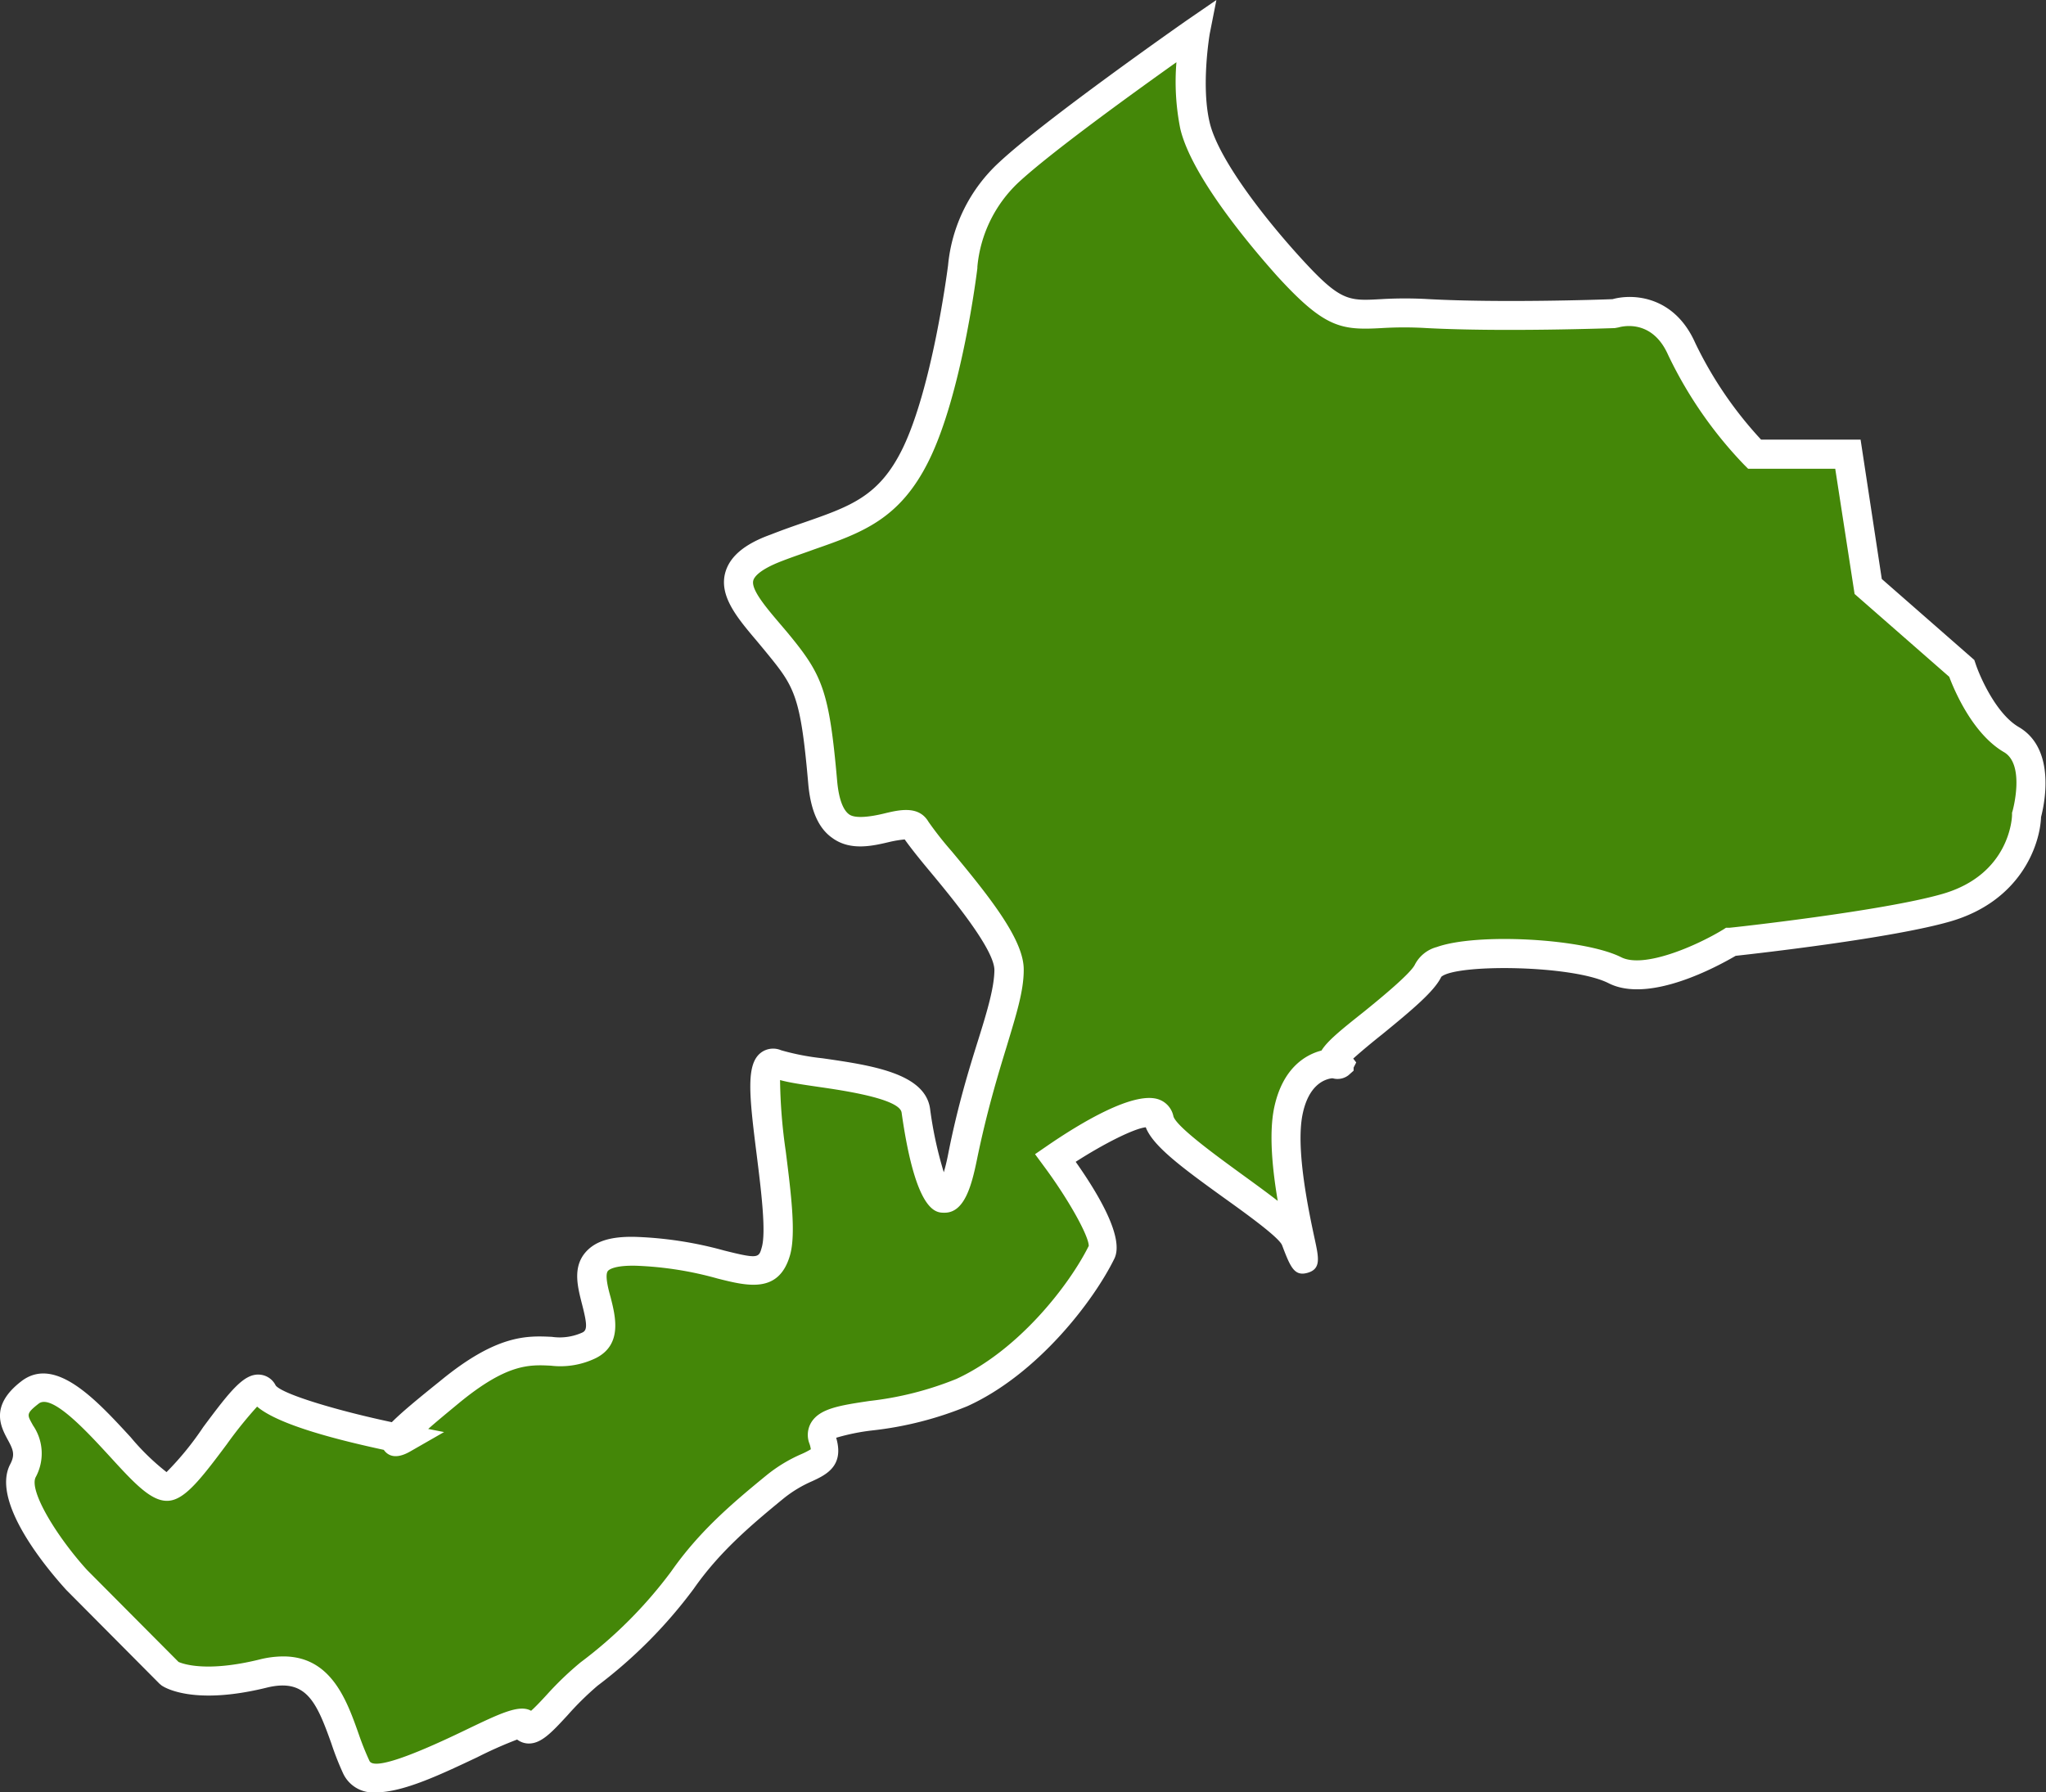 <svg xmlns="http://www.w3.org/2000/svg" viewBox="0 0 211.43 185.25"><rect x="0" y="0" width="211.43" height="185.25" fill="#333333" stroke="none"/><defs><style>.cls-1{fill:#448708;fill-rule:evenodd;}.cls-2{fill:#fff;}</style></defs><title>アセット 121</title><g id="レイヤー_2" data-name="レイヤー 2"><g id="レイヤー_1-2" data-name="レイヤー 1"><path class="cls-1" d="M99.47,27.52a15,15,0,0,1,4.82-9.69C109,13.47,123.56,3.29,123.56,3.29s-1,5.52,0,9.69,6,10.53,9.64,14.54c6.32,7,6.45,4.42,14.45,4.86s19.28,0,19.28,0,4.65-1.49,6.93,3.64a42.1,42.1,0,0,0,7.53,10.9H191l2.08,13.67,9.66,8.46s1.81,5.43,5.13,7.37,1.57,7.78,1.57,7.78-.06,7.2-8.3,9.58c-6.33,1.83-22.25,3.54-22.25,3.54s-8,4.92-12,2.93-18.12-2.61-19.28,0-11.71,9.41-9.63,9.7c.34,0,.43,0,.43,0s-4.09-.63-5.25,4.85c-1.35,6.49,3.44,20.4.74,13.3-1-2.6-13.51-9.45-14.13-12.41s-10.7,4-10.7,4,5.76,7.77,4.81,9.7c-1.94,4-7.41,11.35-14.45,14.54S84,145.78,85,148.73s-1.5,2.13-4.82,4.85a48.17,48.17,0,0,0-9.64,9.7,48.17,48.17,0,0,1-9.64,9.7c-3.28,2.67-5.74,6.83-6.71,5.32s-15.31,8.64-17.38,4.38-2.55-11.45-9.64-9.7-9.63,0-9.63,0l-9.64-9.7s-7.27-8-5.53-11.3c2-3.84-3.43-4.84.71-8.1s11.9,10.68,14.46,9.7,8.48-12,9.63-9.7,14.46,4.85,14.46,4.85-3.61,2.08,4.82-4.85,10.41-2.76,14.45-4.84-4.48-9.94,4.82-9.7,13.21,4.36,14.46,0-3.09-20.6,0-19.39,13.92,1.12,14.45,4.85,2.7,15.17,4.82,4.84,4.77-15.56,4.82-19.39S96,87.93,94.65,85.71s-8.82,4.5-9.63-4.85-1.5-10.52-4.82-14.55-6.75-7.07,0-9.7,11.17-3,14.45-9.69S99.47,27.52,99.47,27.52Z"/><path class="cls-2" d="M38.85,185.25a3.42,3.42,0,0,1-3.37-1.91,29.87,29.87,0,0,1-1.24-3.15c-1.55-4.35-2.62-6.76-6.69-5.76-7.52,1.85-10.52,0-10.84-.22l-.22-.18-9.64-9.7c-1.91-2.1-7.85-9.1-5.79-13,.52-1,.3-1.5-.27-2.55-.7-1.3-1.87-3.48,1.39-6,3.54-2.76,7.85,2,11.32,5.76a24.55,24.55,0,0,0,3.71,3.61A31.08,31.08,0,0,0,21,147.5c2.8-3.76,4.23-5.59,5.88-5.42a2,2,0,0,1,1.61,1.12c.77.94,6.6,2.65,12,3.79,1-1,2.52-2.27,5-4.26,5.86-4.83,9-4.68,11.54-4.56a5.66,5.66,0,0,0,3.18-.46c.48-.25.47-.84-.05-2.86-.45-1.77-1-3.77.28-5.34,1-1.21,2.63-1.75,5.31-1.67a39.35,39.35,0,0,1,9.09,1.41c3.54.89,3.58.75,3.88-.33.47-1.61-.08-6-.52-9.53-.8-6.31-1.11-9.39.42-10.58a2.1,2.1,0,0,1,2.1-.26,25.12,25.12,0,0,0,4.29.83c5,.72,10.57,1.53,11.1,5.2a40.37,40.37,0,0,0,1.42,6.58c.13-.45.28-1,.44-1.82,1-5.1,2.22-9,3.16-12s1.61-5.32,1.63-7.07c0-2.16-4.37-7.45-6.74-10.3-1.17-1.4-2-2.46-2.53-3.21A11.67,11.67,0,0,0,92,87c-1.73.41-4.1,1-6-.4-1.43-1-2.24-2.87-2.48-5.63-.81-9.28-1.44-10-4.48-13.72l-.83-1c-2-2.36-3.89-4.6-3.28-7,.43-1.67,1.93-3,4.72-4,1.22-.48,2.36-.88,3.44-1.25,4.86-1.69,7.79-2.72,10.21-7.7,3-6.23,4.56-18,4.67-18.87a16.55,16.55,0,0,1,5.3-10.67C108,12.35,122.1,2.48,122.7,2.06l3-2.06L125,3.55c0,.05-.9,5.28,0,9.09.84,3.62,5.35,9.54,9.29,13.88,4.21,4.64,5,4.59,8.4,4.4a42.15,42.15,0,0,1,5,0c7.28.39,17.45.06,18.95,0,2.13-.59,6.38-.34,8.54,4.52a40.29,40.29,0,0,0,6.81,10h10.28l2.19,14.4,9.56,8.37.13.38c.45,1.37,2.14,5.2,4.46,6.55,3.93,2.29,2.62,8.11,2.31,9.3-.12,3-2.19,8.72-9.39,10.8-5.94,1.72-19.8,3.29-22.17,3.55-1.72,1-8.91,5-13.15,2.82-3.74-1.88-15.73-2-17.27-.65-.7,1.46-2.88,3.31-6.1,5.94-1,.79-2.19,1.78-3,2.51l.31.4-.27.53v.32l-.53.47a1.85,1.85,0,0,1-1.62.32l-.12,0c-.78.11-2.38.71-3,3.7-.75,3.6.66,10.18,1.27,13,.4,1.87.64,3-.75,3.4s-1.79-.61-2.65-2.87c-.38-.84-3.75-3.27-6-4.88-4.46-3.21-7.34-5.37-8.08-7.29-1.19.13-4.22,1.63-7.24,3.57,2.58,3.66,5,7.94,4,10-2.11,4.32-7.9,11.94-15.18,15.25a36.14,36.14,0,0,1-9.82,2.51,22,22,0,0,0-3.75.76c.86,2.93-1.06,3.83-2.48,4.49a12.81,12.81,0,0,0-2.89,1.73c-3.56,2.91-6.73,5.63-9.36,9.4a49.52,49.52,0,0,1-9.92,10,31.07,31.07,0,0,0-3.11,3.06c-1.69,1.83-2.81,3.05-4.21,2.91a2,2,0,0,1-1-.4,43.07,43.07,0,0,0-4.12,1.83C45.71,183.32,41.72,185.25,38.85,185.25ZM29.28,171.2c4.95,0,6.56,4.55,7.78,8A29.32,29.32,0,0,0,38.18,182c.42.86,3.75-.21,9.9-3.18,3.54-1.7,5.59-2.7,6.8-2,.46-.4,1.15-1.14,1.68-1.72A32.9,32.9,0,0,1,60,171.81a46,46,0,0,0,9.36-9.39c2.86-4.09,6.18-6.95,9.92-10a15.5,15.5,0,0,1,3.51-2.12,7.84,7.84,0,0,0,1-.51,2.83,2.83,0,0,0-.14-.57,2.51,2.51,0,0,1,.18-2.2c.88-1.44,2.93-1.76,6-2.22a33.92,33.92,0,0,0,9-2.28c6.51-3,11.72-9.8,13.68-13.75,0-1.05-2.12-4.85-4.63-8.23l-.92-1.25,1.28-.88c3.22-2.21,9-5.77,11.58-4.75a2.34,2.34,0,0,1,1.44,1.72c.32,1.09,4.52,4.13,7,5.94,1.49,1.08,2.75,2,3.78,2.8-.54-3.19-.93-6.93-.37-9.63.89-4.22,3.37-5.52,4.89-5.91.62-1,2-2.12,4.37-4,1.83-1.48,4.88-4,5.29-4.9a3.59,3.59,0,0,1,2.26-1.8c4.17-1.49,15.22-.88,19.06,1.06,2.33,1.17,7.7-1.14,10.54-2.87l.28-.18.34,0c.16,0,15.86-1.72,22-3.49,7-2,7.22-7.91,7.22-8.16V84l.06-.2s1.33-4.76-.89-6.06c-3.25-1.89-5.14-6.41-5.66-7.79l-9.78-8.56-2-12.94h-9l-.44-.44a43.2,43.2,0,0,1-7.84-11.35c-1.66-3.73-4.77-2.92-5.12-2.82l-.38.07c-.12,0-11.44.42-19.42,0a38.75,38.75,0,0,0-4.69,0c-4.18.23-5.87,0-10.79-5.39-2-2.24-8.77-10-10-15.21a24.69,24.69,0,0,1-.4-6.88c-4.43,3.15-13.06,9.38-16.39,12.49A13.67,13.67,0,0,0,101,27.57v.14c-.06.52-1.61,13-5,19.87-3,6.1-6.92,7.48-11.92,9.22-1,.37-2.16.75-3.34,1.21-2.4.93-2.83,1.7-2.9,2-.23.92,1.3,2.74,2.66,4.34.28.33.57.67.85,1,3.62,4.38,4.33,5.92,5.16,15.37.16,1.79.59,3,1.25,3.46s2.27.22,3.56-.09c1.61-.39,3.62-.87,4.63.85A35.67,35.67,0,0,0,98.36,88c4.09,4.91,7.47,9.23,7.43,12.25,0,2.18-.76,4.58-1.76,7.9-.92,3-2.07,6.8-3.09,11.78-.54,2.62-1.28,5.41-3.32,5.41h-.07c-.87,0-2.93-.09-4.38-10.35-.21-1.44-6.06-2.29-8.56-2.65-1.56-.23-3-.43-4-.71A55.27,55.27,0,0,0,81.2,119c.55,4.38,1.07,8.52.44,10.73-1.15,4-4.38,3.2-7.5,2.41a35.91,35.91,0,0,0-8.44-1.32c-2.28-.05-2.8.44-2.88.54-.32.4,0,1.74.28,2.72.49,1.94,1.25,4.86-1.49,6.27a8.39,8.39,0,0,1-4.69.8c-2.23-.11-4.53-.22-9.5,3.87-1.39,1.15-2.42,2-3.17,2.67l1.64.32-3.49,2c-1.54.89-2.34.41-2.74-.16-4.62-1-10.84-2.55-13.09-4.47a42.82,42.82,0,0,0-3.13,3.89c-2.37,3.18-3.91,5.15-5.35,5.69-2,.77-3.91-1.33-6.81-4.5C9.07,148.06,5.37,144,4,145.07s-1.18,1.16-.59,2.25a5.13,5.13,0,0,1,.28,5.35c-.73,1.41,2.21,6.19,5.31,9.6l9.45,9.5c.43.19,2.86,1.1,8.36-.25A10.17,10.17,0,0,1,29.28,171.2ZM53,179.11Zm59.63-50.43ZM93.36,86.47Z"/></g></g></svg>